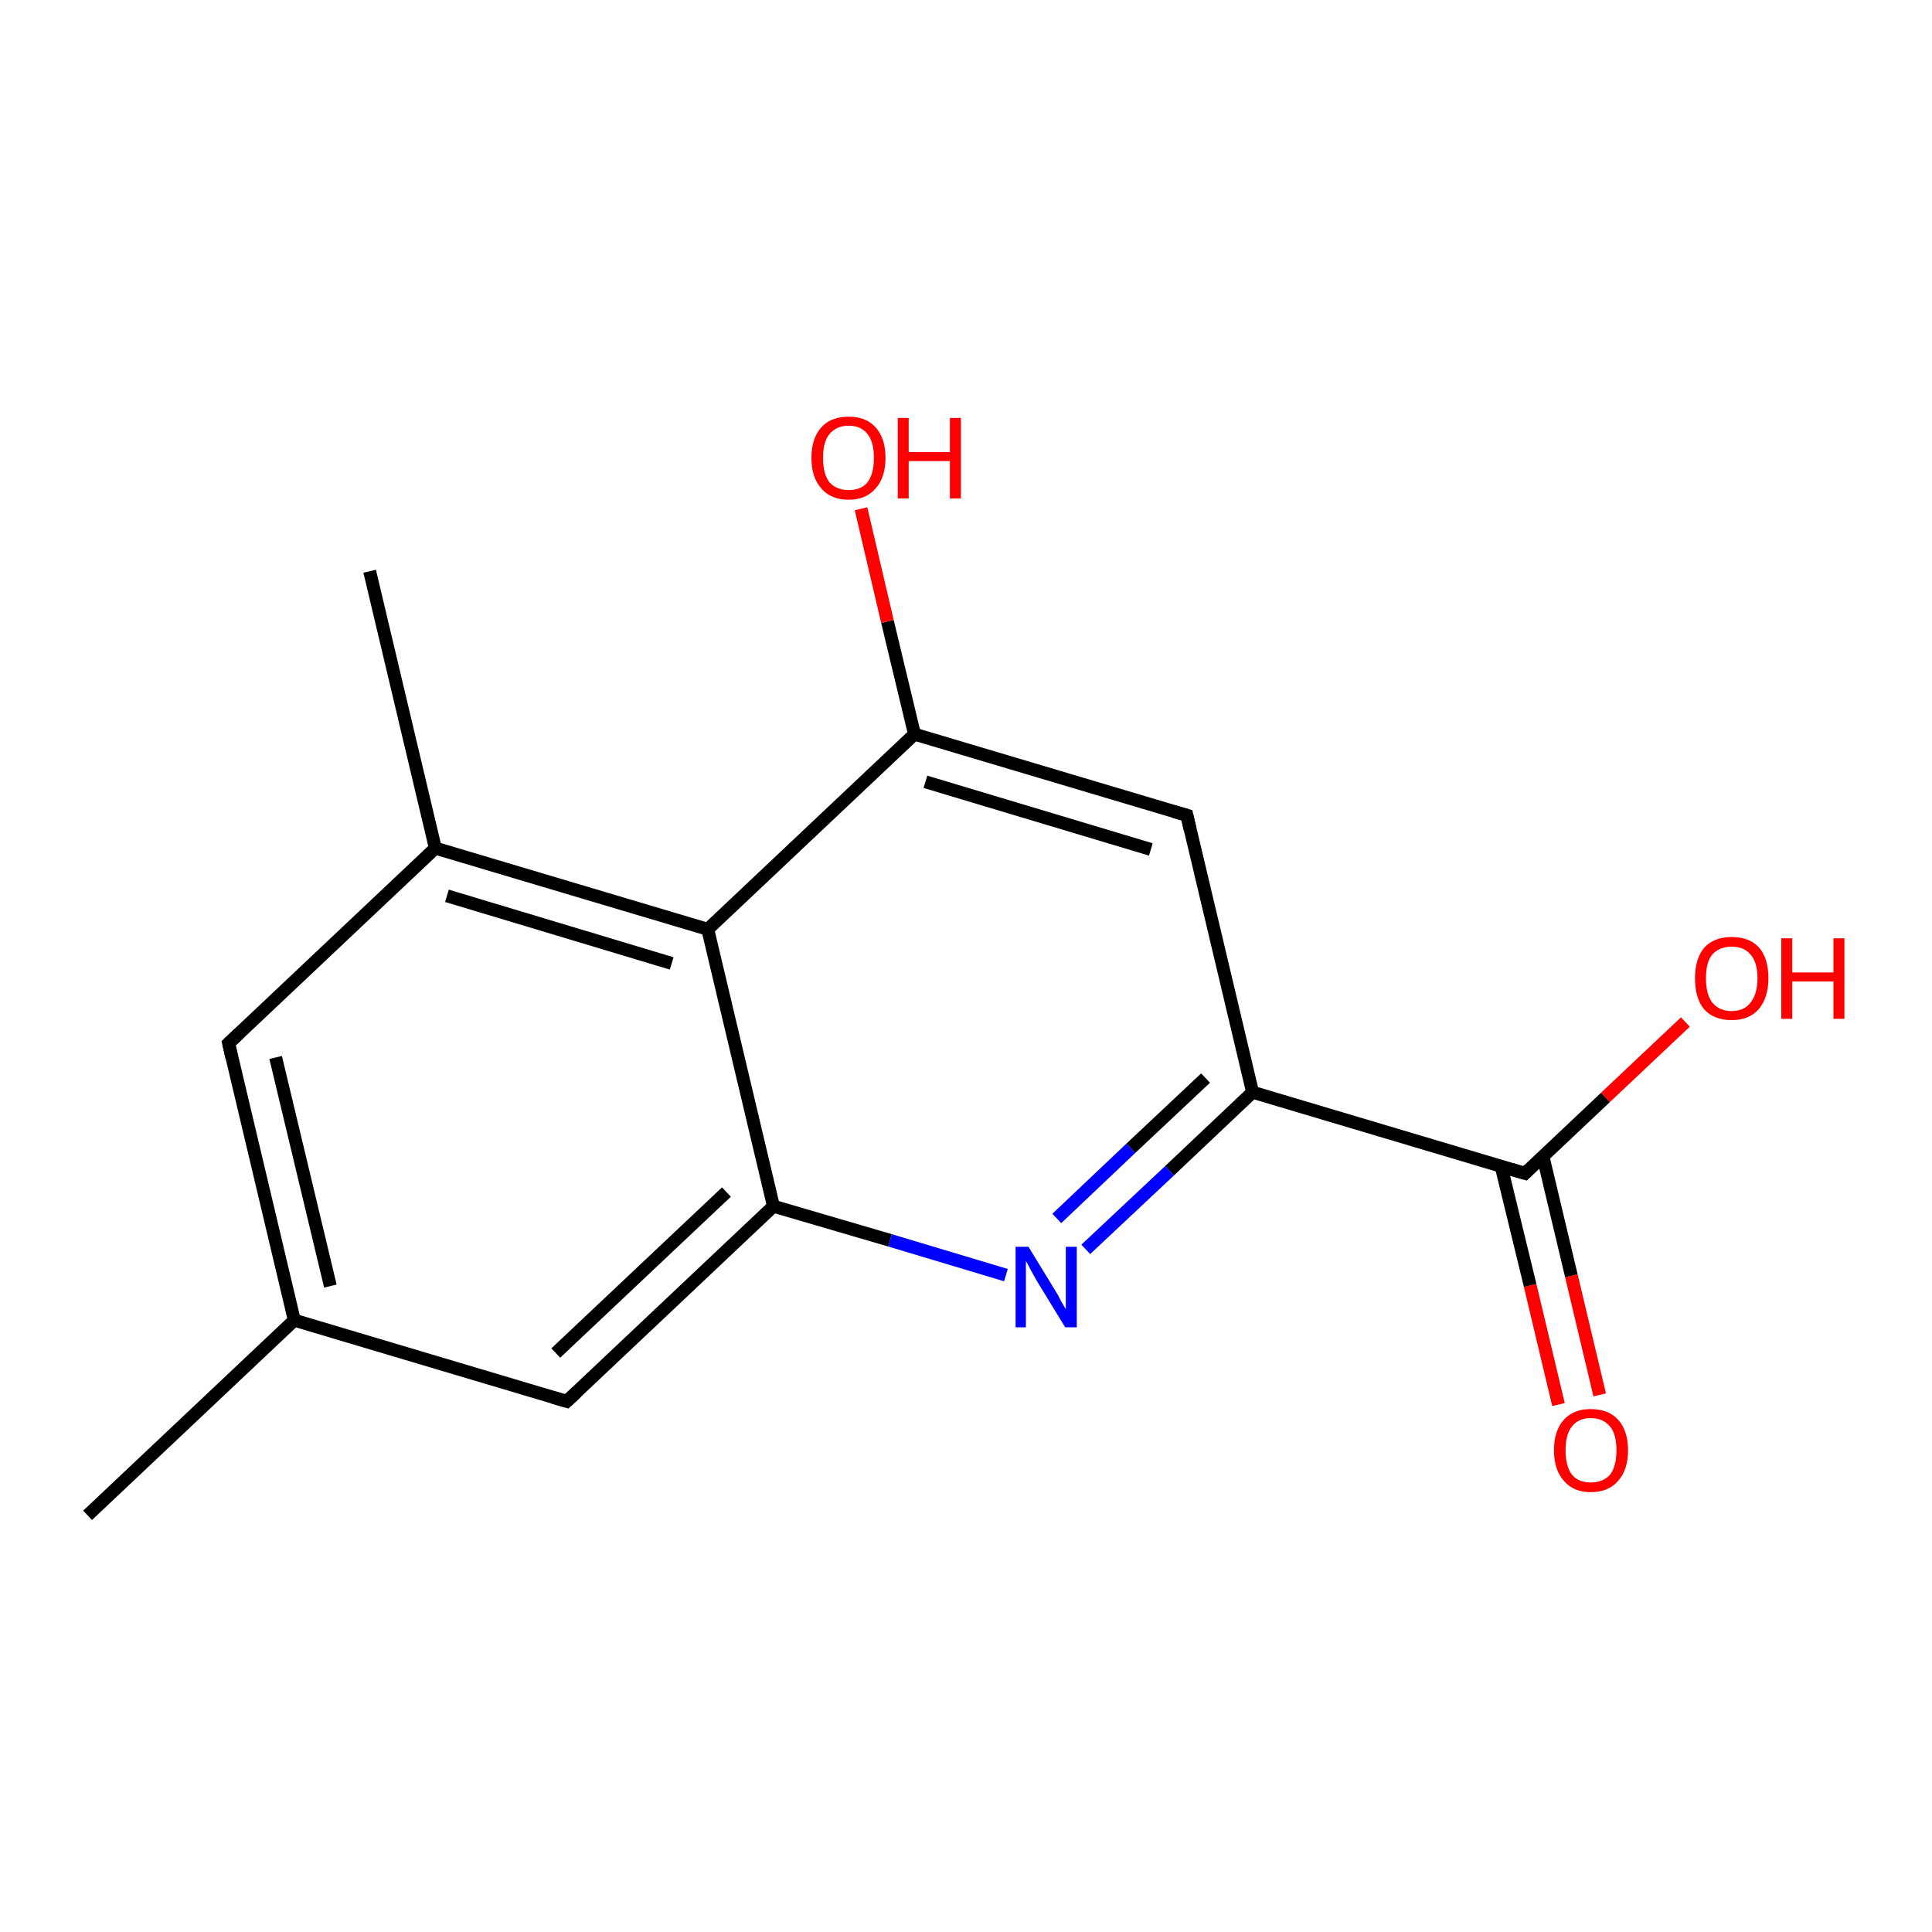 <?xml version='1.0' encoding='iso-8859-1'?>
<svg version='1.1' baseProfile='full'
              xmlns='http://www.w3.org/2000/svg'
                      xmlns:rdkit='http://www.rdkit.org/xml'
                      xmlns:xlink='http://www.w3.org/1999/xlink'
                  xml:space='preserve'
width='300px' height='300px' viewBox='0 0 300 300'>
<!-- END OF HEADER -->
<rect style='opacity:1.0;fill:#FFFFFF;stroke:none' width='300.0' height='300.0' x='0.0' y='0.0'> </rect>
<path class='bond-0 atom-0 atom-1' d='M 242.0,218.1 L 237.6,199.6' style='fill:none;fill-rule:evenodd;stroke:#FF0000;stroke-width:2.0px;stroke-linecap:butt;stroke-linejoin:miter;stroke-opacity:1' />
<path class='bond-0 atom-0 atom-1' d='M 237.6,199.6 L 233.1,181.1' style='fill:none;fill-rule:evenodd;stroke:#000000;stroke-width:2.0px;stroke-linecap:butt;stroke-linejoin:miter;stroke-opacity:1' />
<path class='bond-0 atom-0 atom-1' d='M 248.4,216.6 L 244.0,198.1' style='fill:none;fill-rule:evenodd;stroke:#FF0000;stroke-width:2.0px;stroke-linecap:butt;stroke-linejoin:miter;stroke-opacity:1' />
<path class='bond-0 atom-0 atom-1' d='M 244.0,198.1 L 239.6,179.6' style='fill:none;fill-rule:evenodd;stroke:#000000;stroke-width:2.0px;stroke-linecap:butt;stroke-linejoin:miter;stroke-opacity:1' />
<path class='bond-1 atom-1 atom-2' d='M 236.8,182.2 L 249.3,170.4' style='fill:none;fill-rule:evenodd;stroke:#000000;stroke-width:2.0px;stroke-linecap:butt;stroke-linejoin:miter;stroke-opacity:1' />
<path class='bond-1 atom-1 atom-2' d='M 249.3,170.4 L 261.7,158.7' style='fill:none;fill-rule:evenodd;stroke:#FF0000;stroke-width:2.0px;stroke-linecap:butt;stroke-linejoin:miter;stroke-opacity:1' />
<path class='bond-2 atom-1 atom-3' d='M 236.8,182.2 L 194.5,169.6' style='fill:none;fill-rule:evenodd;stroke:#000000;stroke-width:2.0px;stroke-linecap:butt;stroke-linejoin:miter;stroke-opacity:1' />
<path class='bond-3 atom-3 atom-4' d='M 194.5,169.6 L 181.6,181.8' style='fill:none;fill-rule:evenodd;stroke:#000000;stroke-width:2.0px;stroke-linecap:butt;stroke-linejoin:miter;stroke-opacity:1' />
<path class='bond-3 atom-3 atom-4' d='M 181.6,181.8 L 168.6,194.0' style='fill:none;fill-rule:evenodd;stroke:#0000FF;stroke-width:2.0px;stroke-linecap:butt;stroke-linejoin:miter;stroke-opacity:1' />
<path class='bond-3 atom-3 atom-4' d='M 187.2,167.4 L 175.6,178.3' style='fill:none;fill-rule:evenodd;stroke:#000000;stroke-width:2.0px;stroke-linecap:butt;stroke-linejoin:miter;stroke-opacity:1' />
<path class='bond-3 atom-3 atom-4' d='M 175.6,178.3 L 164.1,189.2' style='fill:none;fill-rule:evenodd;stroke:#0000FF;stroke-width:2.0px;stroke-linecap:butt;stroke-linejoin:miter;stroke-opacity:1' />
<path class='bond-4 atom-4 atom-5' d='M 156.2,198.0 L 138.2,192.6' style='fill:none;fill-rule:evenodd;stroke:#0000FF;stroke-width:2.0px;stroke-linecap:butt;stroke-linejoin:miter;stroke-opacity:1' />
<path class='bond-4 atom-4 atom-5' d='M 138.2,192.6 L 120.1,187.3' style='fill:none;fill-rule:evenodd;stroke:#000000;stroke-width:2.0px;stroke-linecap:butt;stroke-linejoin:miter;stroke-opacity:1' />
<path class='bond-5 atom-5 atom-6' d='M 120.1,187.3 L 88.0,217.6' style='fill:none;fill-rule:evenodd;stroke:#000000;stroke-width:2.0px;stroke-linecap:butt;stroke-linejoin:miter;stroke-opacity:1' />
<path class='bond-5 atom-5 atom-6' d='M 112.8,185.1 L 86.3,210.1' style='fill:none;fill-rule:evenodd;stroke:#000000;stroke-width:2.0px;stroke-linecap:butt;stroke-linejoin:miter;stroke-opacity:1' />
<path class='bond-6 atom-6 atom-7' d='M 88.0,217.6 L 45.7,205.0' style='fill:none;fill-rule:evenodd;stroke:#000000;stroke-width:2.0px;stroke-linecap:butt;stroke-linejoin:miter;stroke-opacity:1' />
<path class='bond-7 atom-7 atom-8' d='M 45.7,205.0 L 35.5,162.0' style='fill:none;fill-rule:evenodd;stroke:#000000;stroke-width:2.0px;stroke-linecap:butt;stroke-linejoin:miter;stroke-opacity:1' />
<path class='bond-7 atom-7 atom-8' d='M 51.3,199.7 L 42.8,164.2' style='fill:none;fill-rule:evenodd;stroke:#000000;stroke-width:2.0px;stroke-linecap:butt;stroke-linejoin:miter;stroke-opacity:1' />
<path class='bond-8 atom-8 atom-9' d='M 35.5,162.0 L 67.6,131.7' style='fill:none;fill-rule:evenodd;stroke:#000000;stroke-width:2.0px;stroke-linecap:butt;stroke-linejoin:miter;stroke-opacity:1' />
<path class='bond-9 atom-9 atom-10' d='M 67.6,131.7 L 109.9,144.3' style='fill:none;fill-rule:evenodd;stroke:#000000;stroke-width:2.0px;stroke-linecap:butt;stroke-linejoin:miter;stroke-opacity:1' />
<path class='bond-9 atom-9 atom-10' d='M 69.4,139.1 L 104.3,149.6' style='fill:none;fill-rule:evenodd;stroke:#000000;stroke-width:2.0px;stroke-linecap:butt;stroke-linejoin:miter;stroke-opacity:1' />
<path class='bond-10 atom-10 atom-11' d='M 109.9,144.3 L 142.0,114.0' style='fill:none;fill-rule:evenodd;stroke:#000000;stroke-width:2.0px;stroke-linecap:butt;stroke-linejoin:miter;stroke-opacity:1' />
<path class='bond-11 atom-11 atom-12' d='M 142.0,114.0 L 137.8,96.5' style='fill:none;fill-rule:evenodd;stroke:#000000;stroke-width:2.0px;stroke-linecap:butt;stroke-linejoin:miter;stroke-opacity:1' />
<path class='bond-11 atom-11 atom-12' d='M 137.8,96.5 L 133.7,79.0' style='fill:none;fill-rule:evenodd;stroke:#FF0000;stroke-width:2.0px;stroke-linecap:butt;stroke-linejoin:miter;stroke-opacity:1' />
<path class='bond-12 atom-11 atom-13' d='M 142.0,114.0 L 184.3,126.6' style='fill:none;fill-rule:evenodd;stroke:#000000;stroke-width:2.0px;stroke-linecap:butt;stroke-linejoin:miter;stroke-opacity:1' />
<path class='bond-12 atom-11 atom-13' d='M 143.7,121.4 L 178.7,131.9' style='fill:none;fill-rule:evenodd;stroke:#000000;stroke-width:2.0px;stroke-linecap:butt;stroke-linejoin:miter;stroke-opacity:1' />
<path class='bond-13 atom-9 atom-14' d='M 67.6,131.7 L 57.4,88.7' style='fill:none;fill-rule:evenodd;stroke:#000000;stroke-width:2.0px;stroke-linecap:butt;stroke-linejoin:miter;stroke-opacity:1' />
<path class='bond-14 atom-7 atom-15' d='M 45.7,205.0 L 13.6,235.3' style='fill:none;fill-rule:evenodd;stroke:#000000;stroke-width:2.0px;stroke-linecap:butt;stroke-linejoin:miter;stroke-opacity:1' />
<path class='bond-15 atom-13 atom-3' d='M 184.3,126.6 L 194.5,169.6' style='fill:none;fill-rule:evenodd;stroke:#000000;stroke-width:2.0px;stroke-linecap:butt;stroke-linejoin:miter;stroke-opacity:1' />
<path class='bond-16 atom-10 atom-5' d='M 109.9,144.3 L 120.1,187.3' style='fill:none;fill-rule:evenodd;stroke:#000000;stroke-width:2.0px;stroke-linecap:butt;stroke-linejoin:miter;stroke-opacity:1' />
<path d='M 237.4,181.6 L 236.8,182.2 L 234.7,181.6' style='fill:none;stroke:#000000;stroke-width:2.0px;stroke-linecap:butt;stroke-linejoin:miter;stroke-opacity:1;' />
<path d='M 89.6,216.1 L 88.0,217.6 L 85.9,217.0' style='fill:none;stroke:#000000;stroke-width:2.0px;stroke-linecap:butt;stroke-linejoin:miter;stroke-opacity:1;' />
<path d='M 36.0,164.2 L 35.5,162.0 L 37.1,160.5' style='fill:none;stroke:#000000;stroke-width:2.0px;stroke-linecap:butt;stroke-linejoin:miter;stroke-opacity:1;' />
<path d='M 182.2,126.0 L 184.3,126.6 L 184.8,128.8' style='fill:none;stroke:#000000;stroke-width:2.0px;stroke-linecap:butt;stroke-linejoin:miter;stroke-opacity:1;' />
<path class='atom-0' d='M 241.3 225.2
Q 241.3 222.2, 242.8 220.5
Q 244.3 218.8, 247.0 218.8
Q 249.8 218.8, 251.3 220.5
Q 252.8 222.2, 252.8 225.2
Q 252.8 228.2, 251.3 229.9
Q 249.8 231.7, 247.0 231.7
Q 244.3 231.7, 242.8 229.9
Q 241.3 228.2, 241.3 225.2
M 247.0 230.2
Q 248.9 230.2, 250.0 229.0
Q 251.0 227.7, 251.0 225.2
Q 251.0 222.7, 250.0 221.5
Q 248.9 220.2, 247.0 220.2
Q 245.1 220.2, 244.1 221.5
Q 243.1 222.7, 243.1 225.2
Q 243.1 227.7, 244.1 229.0
Q 245.1 230.2, 247.0 230.2
' fill='#FF0000'/>
<path class='atom-2' d='M 263.2 151.9
Q 263.2 148.9, 264.6 147.2
Q 266.1 145.5, 268.9 145.5
Q 271.7 145.5, 273.2 147.2
Q 274.6 148.9, 274.6 151.9
Q 274.6 154.9, 273.1 156.7
Q 271.6 158.4, 268.9 158.4
Q 266.1 158.4, 264.6 156.7
Q 263.2 155.0, 263.2 151.9
M 268.9 157.0
Q 270.8 157.0, 271.8 155.7
Q 272.9 154.4, 272.9 151.9
Q 272.9 149.4, 271.8 148.2
Q 270.8 147.0, 268.9 147.0
Q 267.0 147.0, 265.9 148.2
Q 264.9 149.4, 264.9 151.9
Q 264.9 154.4, 265.9 155.7
Q 267.0 157.0, 268.9 157.0
' fill='#FF0000'/>
<path class='atom-2' d='M 276.6 145.7
L 278.3 145.7
L 278.3 151.0
L 284.7 151.0
L 284.7 145.7
L 286.4 145.7
L 286.4 158.2
L 284.7 158.2
L 284.7 152.4
L 278.3 152.4
L 278.3 158.2
L 276.6 158.2
L 276.6 145.7
' fill='#FF0000'/>
<path class='atom-4' d='M 159.7 193.6
L 163.8 200.3
Q 164.2 200.9, 164.8 202.1
Q 165.5 203.3, 165.5 203.3
L 165.5 193.6
L 167.2 193.6
L 167.2 206.1
L 165.4 206.1
L 161.0 198.9
Q 160.5 198.0, 160.0 197.1
Q 159.5 196.1, 159.3 195.8
L 159.3 206.1
L 157.7 206.1
L 157.7 193.6
L 159.7 193.6
' fill='#0000FF'/>
<path class='atom-12' d='M 126.0 71.1
Q 126.0 68.1, 127.5 66.4
Q 129.0 64.7, 131.8 64.7
Q 134.5 64.7, 136.0 66.4
Q 137.5 68.1, 137.5 71.1
Q 137.5 74.1, 136.0 75.8
Q 134.5 77.6, 131.8 77.6
Q 129.0 77.6, 127.5 75.8
Q 126.0 74.1, 126.0 71.1
M 131.8 76.1
Q 133.7 76.1, 134.7 74.9
Q 135.7 73.6, 135.7 71.1
Q 135.7 68.6, 134.7 67.4
Q 133.7 66.1, 131.8 66.1
Q 129.9 66.1, 128.8 67.4
Q 127.8 68.6, 127.8 71.1
Q 127.8 73.6, 128.8 74.9
Q 129.9 76.1, 131.8 76.1
' fill='#FF0000'/>
<path class='atom-12' d='M 139.4 64.9
L 141.1 64.9
L 141.1 70.2
L 147.5 70.2
L 147.5 64.9
L 149.2 64.9
L 149.2 77.4
L 147.5 77.4
L 147.5 71.6
L 141.1 71.6
L 141.1 77.4
L 139.4 77.4
L 139.4 64.9
' fill='#FF0000'/>
</svg>
